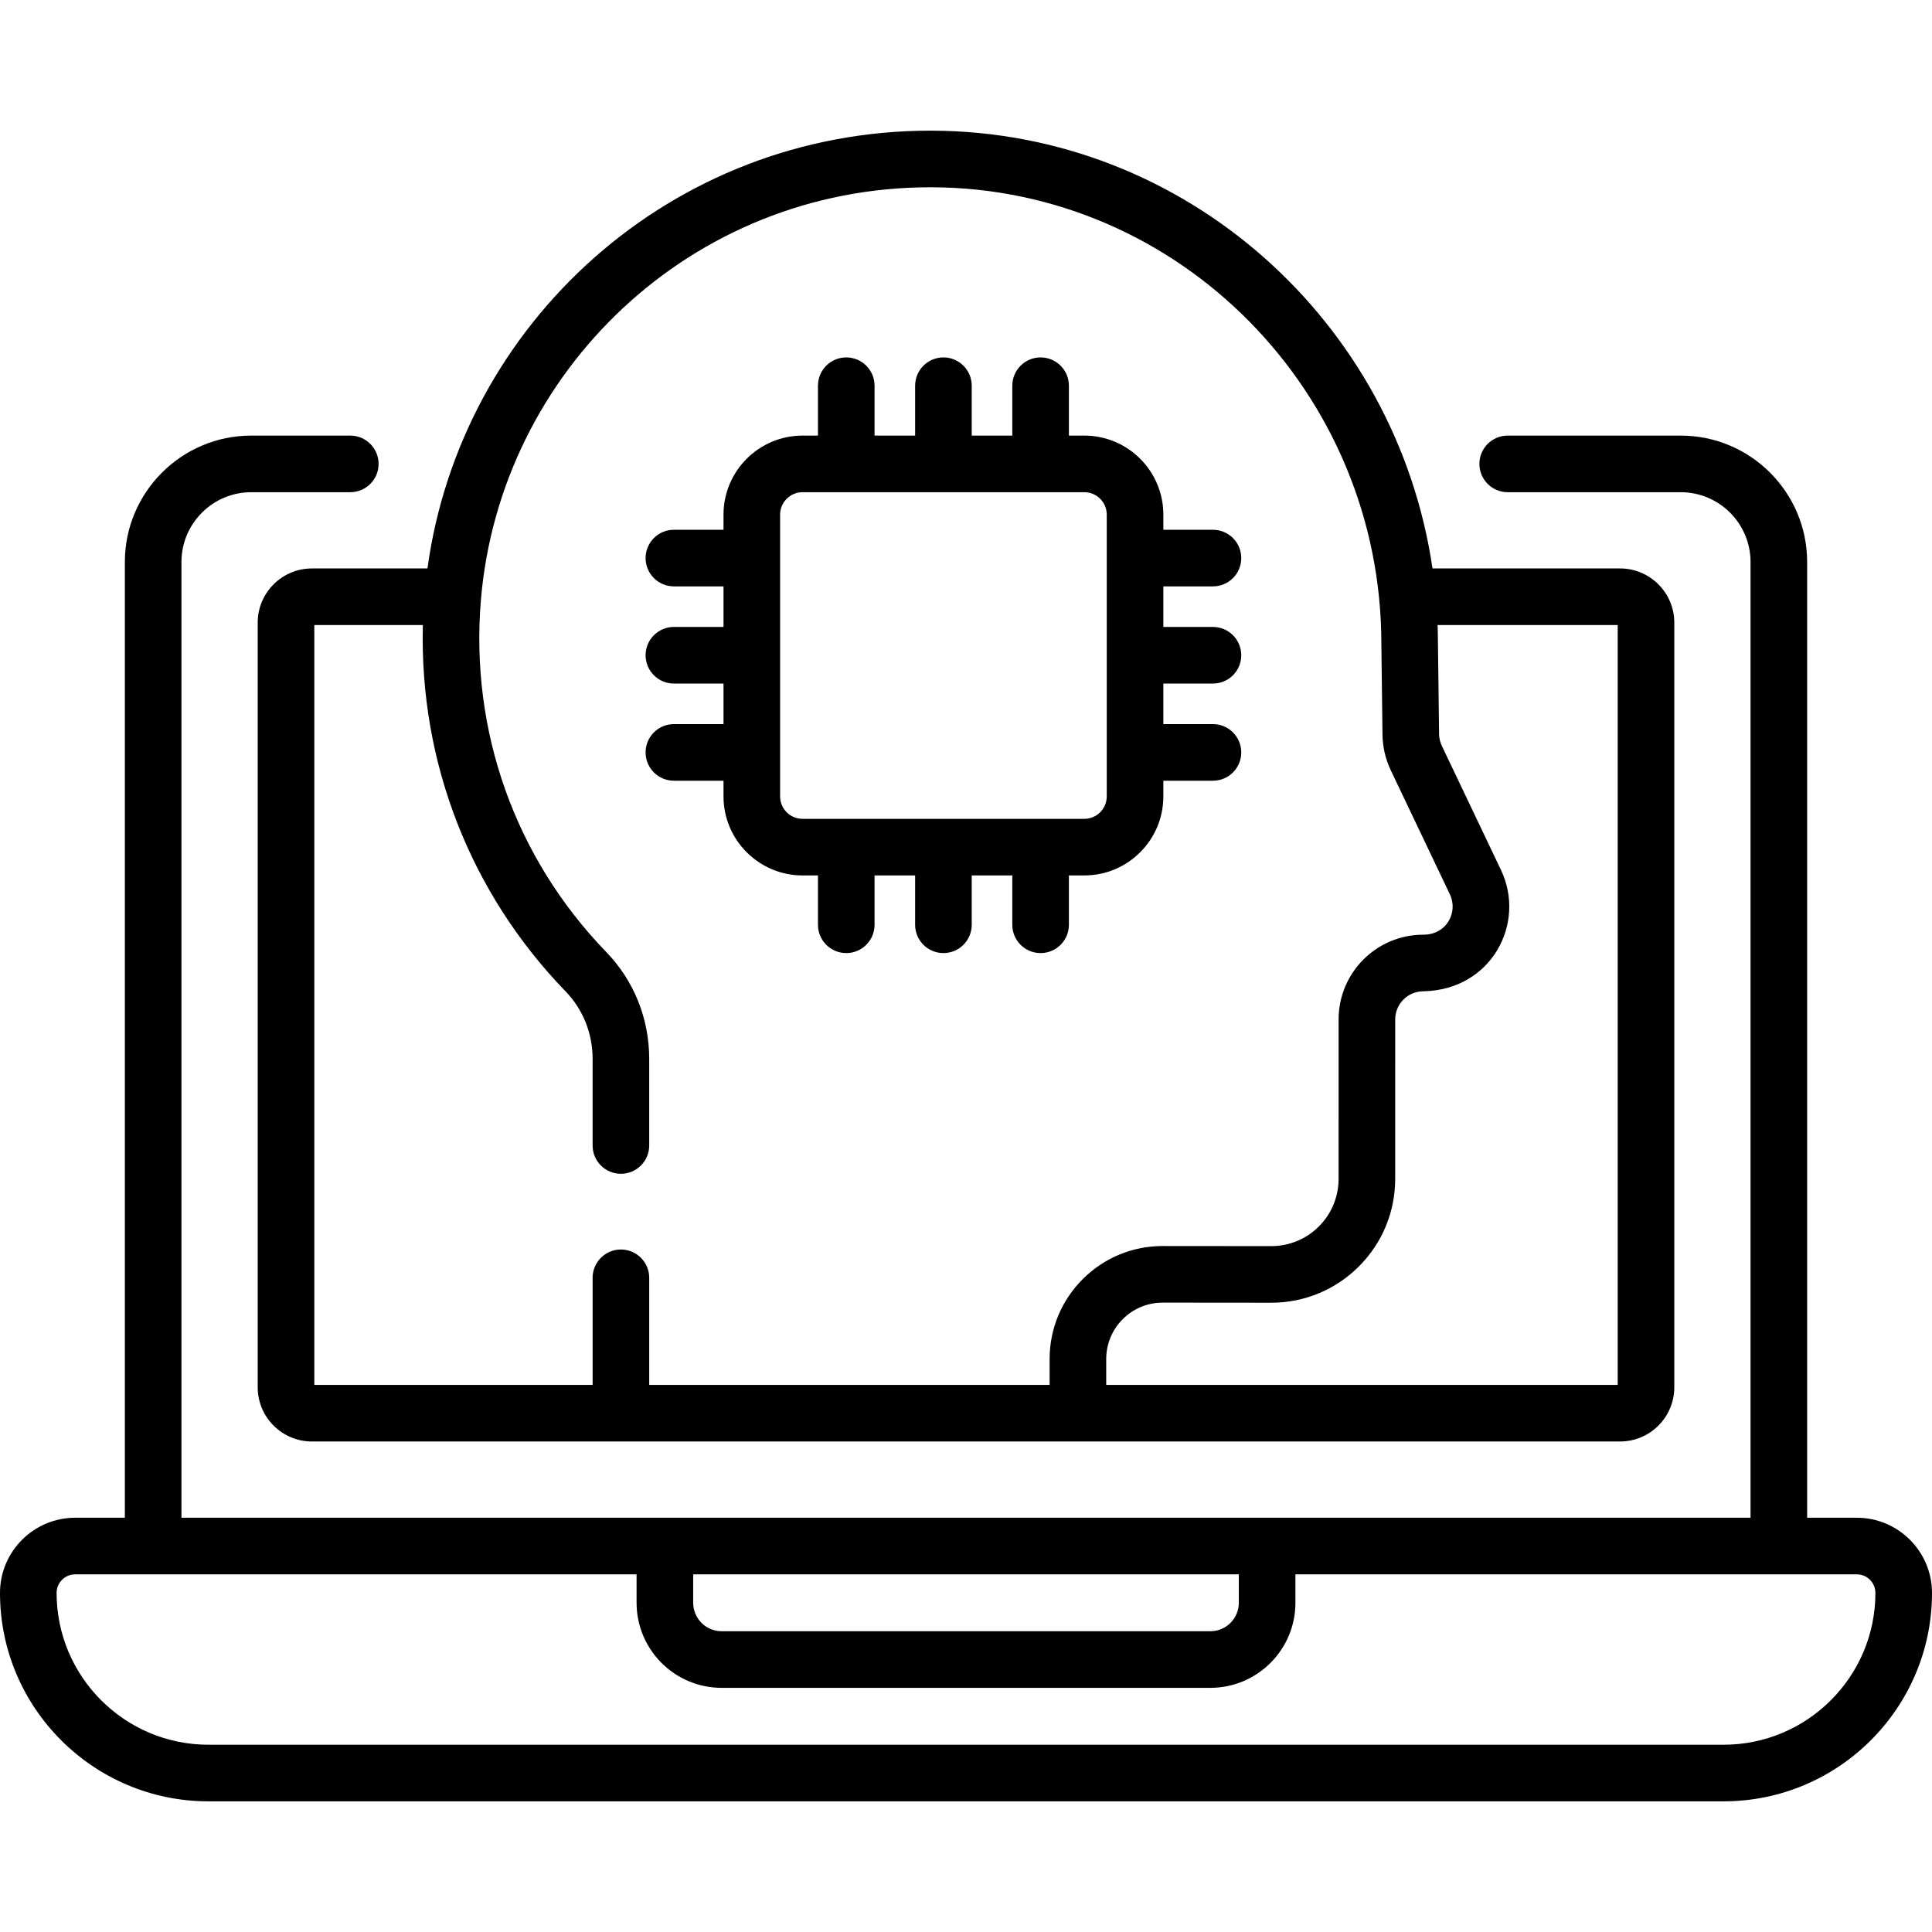 <svg id="Capa_1" enable-background="new 0 0 512 512" height="512" viewBox="0 0 512 512" width="512" xmlns="http://www.w3.org/2000/svg"><g><g><path d="m492.075 402.218h-13.163v-253.28c0-18.472-15.027-33.499-33.499-33.499h-45.857c-4.143 0-7.5 3.357-7.5 7.5s3.357 7.5 7.5 7.5h45.857c10.2 0 18.499 8.299 18.499 18.499v253.28c-24.476 0-390.966 0-415.824 0v-253.28c0-10.2 8.298-18.499 18.499-18.499h26.243c4.142 0 7.5-3.357 7.5-7.5s-3.358-7.5-7.5-7.5h-26.243c-18.471 0-33.499 15.027-33.499 33.499v253.28h-13.163c-10.987 0-19.925 8.938-19.925 19.926 0 30.453 24.776 55.229 55.229 55.229h401.542c30.453 0 55.229-24.775 55.229-55.229 0-10.988-8.938-19.926-19.925-19.926zm-163.775 15v7.539c0 4.156-3.382 7.538-7.539 7.538h-129.522c-4.157 0-7.539-3.382-7.539-7.538v-7.539zm128.471 45.154h-401.542c-22.182 0-40.229-18.047-40.229-40.228 0-2.716 2.209-4.926 4.925-4.926h148.775v7.539c0 12.428 10.111 22.538 22.539 22.538h129.522c12.428 0 22.539-10.11 22.539-22.538v-7.539h148.775c2.716 0 4.925 2.21 4.925 4.926 0 22.181-18.047 40.228-40.229 40.228z"/><path d="m82.655 150.644c-7.919 0-14.361 6.442-14.361 14.361v202.645c0 7.919 6.442 14.361 14.361 14.361h346.689c7.919 0 14.361-6.442 14.361-14.361v-202.645c0-7.919-6.442-14.361-14.361-14.361h-49.719c-9.55-65.322-65.373-115.782-132.605-116.015-.16-.001-.32-.001-.48-.001-68.548 0-124.365 50.974-133.26 116.016zm346.051 15v201.368h-135.549v-6.843c0-3.998 1.558-7.756 4.386-10.582 2.825-2.822 6.579-4.376 10.572-4.376h.013l28.723.025h.052c8.762 0 17-3.408 23.2-9.6 6.214-6.203 9.636-14.455 9.637-23.235l.004-42.232c0-4.124 3.337-7.466 7.465-7.466 18.097-.362 27.277-18.057 20.574-32.128l-15.685-32.925c-.462-.969-.712-2.047-.726-3.12-.358-28.923-.322-26.82-.395-28.887h47.729zm-182.164-116.016c.141 0 .287 0 .427.001 65.675.228 119.105 54.466 119.106 121l.299 24.086c.039 3.226.793 6.472 2.181 9.386l15.686 32.926c2.215 4.653-.784 10.677-7.038 10.677-12.381 0-22.459 10.021-22.459 22.465l-.004 42.231c0 4.771-1.859 9.253-5.234 12.623-3.369 3.362-7.844 5.214-12.607 5.214-.01 0-.02 0-.028 0l-28.728-.025c-.01 0-.018 0-.027 0-7.996 0-15.516 3.112-21.174 8.766-5.664 5.659-8.783 13.186-8.783 21.192v6.843h-106.11v-28.383c0-4.143-3.358-7.5-7.5-7.5s-7.5 3.357-7.5 7.5v28.382h-73.755v-201.368h28.768c-.931 36.629 12.736 71.167 37.818 97.076 4.624 4.775 7.169 11.135 7.169 17.908v22.938c0 4.143 3.358 7.5 7.5 7.5s7.5-3.357 7.5-7.5v-22.938c0-10.688-4.046-20.754-11.392-28.342-24.086-24.88-36.131-58.508-33.207-93.333.004-.041.007-.082.011-.123 5.125-60.299 55.647-109.202 119.081-109.202z"/><path d="m178.589 191.898c-4.142 0-7.5 3.357-7.5 7.5s3.358 7.5 7.5 7.5h13.148v4.159c0 11.548 9.396 20.943 20.944 20.943h4.087v13.077c0 4.143 3.358 7.5 7.5 7.5s7.5-3.357 7.5-7.5v-13.077h10.75v13.077c0 4.143 3.358 7.5 7.5 7.5s7.5-3.357 7.5-7.5v-13.077h10.75v13.077c0 4.143 3.357 7.5 7.5 7.5s7.5-3.357 7.5-7.5v-13.077h4.087c11.549 0 20.944-9.396 20.944-20.943v-4.159h13.147c4.143 0 7.5-3.357 7.5-7.5s-3.357-7.5-7.5-7.5h-13.147v-10.75h13.147c4.143 0 7.5-3.357 7.5-7.5s-3.357-7.5-7.5-7.5h-13.147v-10.75h13.147c4.143 0 7.5-3.357 7.5-7.5s-3.357-7.5-7.5-7.5h-13.147v-4.016c0-11.549-9.396-20.944-20.944-20.944h-4.087v-13.22c0-4.143-3.357-7.5-7.5-7.5s-7.5 3.357-7.5 7.5v13.22h-10.75v-13.22c0-4.143-3.358-7.5-7.5-7.5s-7.5 3.357-7.5 7.5v13.22h-10.75v-13.22c0-4.143-3.358-7.5-7.5-7.5s-7.5 3.357-7.5 7.5v13.22h-4.087c-11.549 0-20.944 9.396-20.944 20.944v4.016h-13.148c-4.142 0-7.5 3.357-7.5 7.5s3.358 7.5 7.5 7.5h13.148v10.75h-13.148c-4.142 0-7.5 3.357-7.5 7.5s3.358 7.5 7.5 7.5h13.148v10.75zm28.149-55.515c0-3.277 2.667-5.944 5.944-5.944h74.674c3.277 0 5.944 2.667 5.944 5.944v74.675c0 3.277-2.667 5.943-5.944 5.943h-74.674c-3.278 0-5.944-2.666-5.944-5.943z"/></g></g></svg>